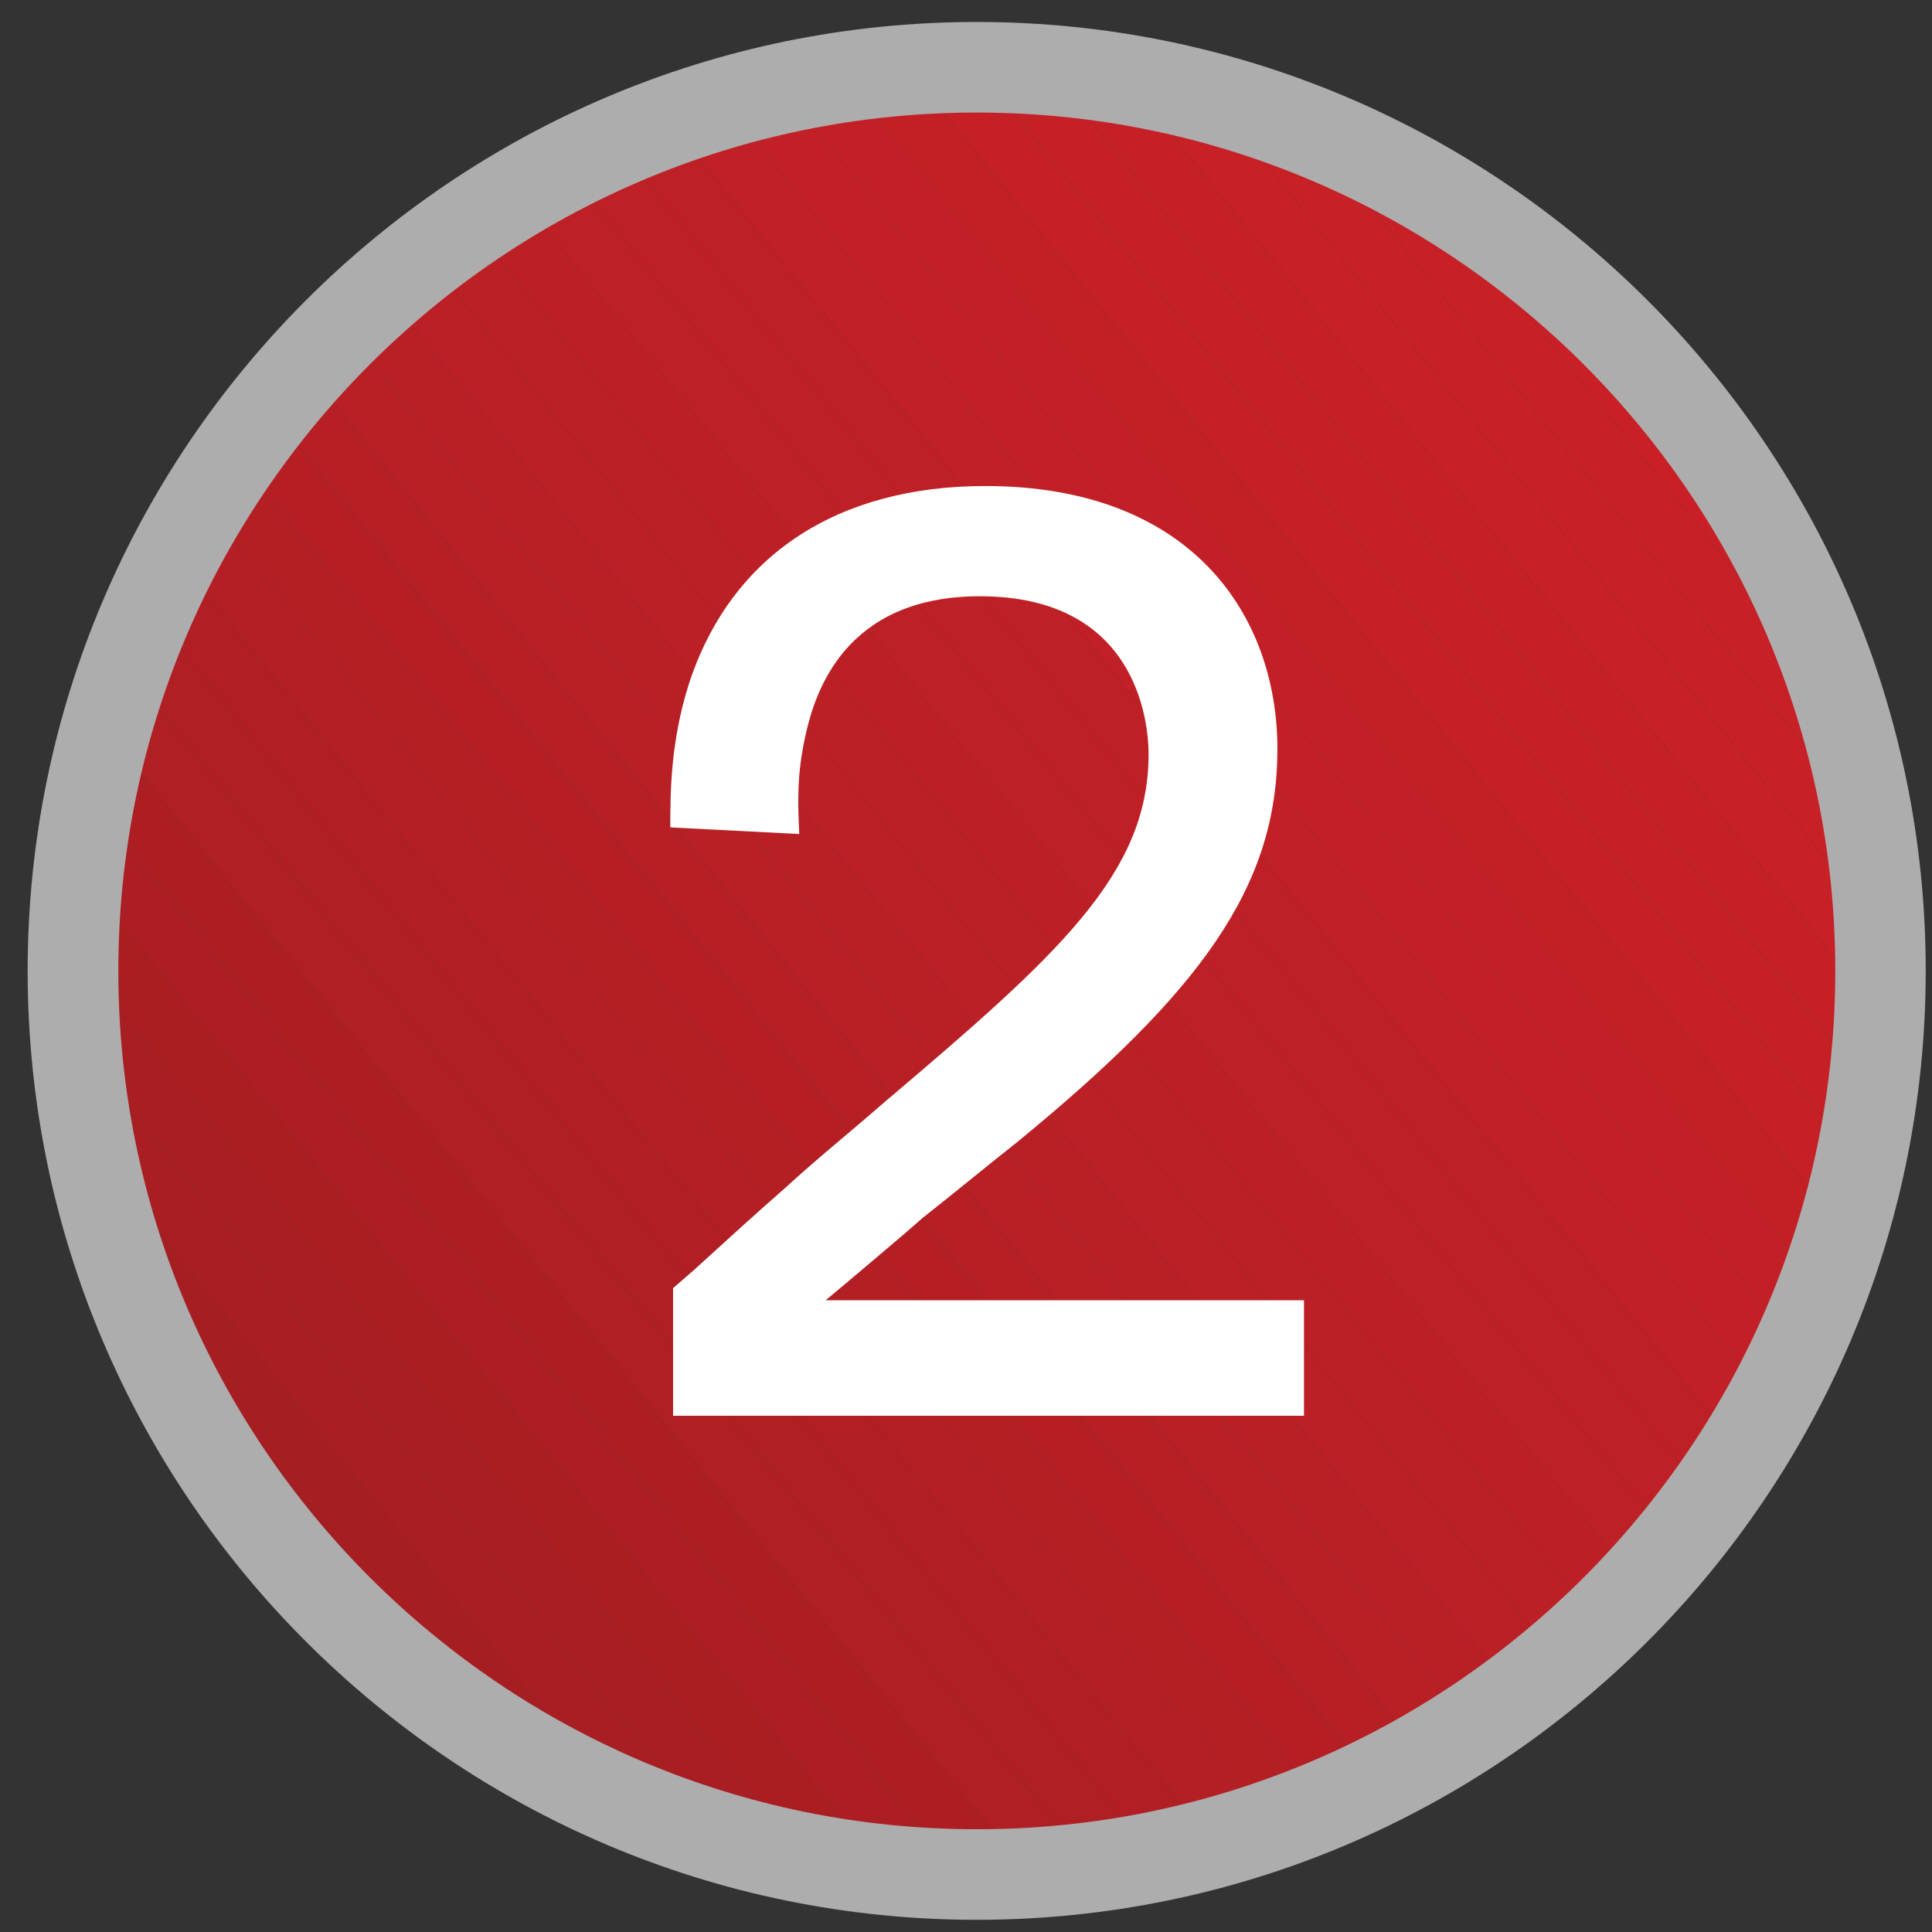 <?xml version="1.0" encoding="utf-8"?>
<!-- Generator: Adobe Illustrator 12.0.1, SVG Export Plug-In  -->
<!DOCTYPE svg PUBLIC "-//W3C//DTD SVG 1.1//EN" "http://www.w3.org/Graphics/SVG/1.1/DTD/svg11.dtd">
<svg  version="1.1" xmlns="http://www.w3.org/2000/svg" xmlns:xlink="http://www.w3.org/1999/xlink" xmlns:a="http://ns.adobe.com/AdobeSVGViewerExtensions/3.0/"
	 width="16" height="16" viewBox="-0.229 -0.182 16 16" enable-background="new -0.229 -0.182 16 16" xml:space="preserve">
<rect x="-0.229" y="-0.182" width="16" height="16" fill="#333333" stroke="none"/>
<defs>
</defs>
<g>
	<defs>
		<circle id="XMLID_6_" cx="7.86" cy="7.859" r="7.485"/>
	</defs>
	<clipPath id="XMLID_9_">
		<use xlink:href="#XMLID_6_" />
	</clipPath>
	<polygon clip-path="url(#XMLID_9_)" fill="#A61E22" points="0.375,9.866 4.789,15.343 0.375,15.343 	"/>
	<polygon clip-path="url(#XMLID_9_)" fill="#A61E22" points="0.375,9.144 5.371,15.343 4.789,15.343 0.375,9.866 	"/>
	<polygon clip-path="url(#XMLID_9_)" fill="#A81E22" points="0.375,8.421 5.953,15.343 5.371,15.343 0.375,9.144 	"/>
	<polygon clip-path="url(#XMLID_9_)" fill="#A91E22" points="0.375,7.698 6.535,15.343 5.953,15.343 0.375,8.421 	"/>
	<polygon clip-path="url(#XMLID_9_)" fill="#AA1E22" points="0.375,6.976 7.117,15.343 6.535,15.343 0.375,7.698 	"/>
	<polygon clip-path="url(#XMLID_9_)" fill="#AC1E23" points="0.375,6.253 7.699,15.343 7.117,15.343 0.375,6.976 	"/>
	<polygon clip-path="url(#XMLID_9_)" fill="#AD1E23" points="0.375,5.53 8.281,15.343 7.699,15.343 0.375,6.253 	"/>
	<polygon clip-path="url(#XMLID_9_)" fill="#AF1F23" points="0.375,4.808 8.863,15.343 8.281,15.343 0.375,5.53 	"/>
	<polygon clip-path="url(#XMLID_9_)" fill="#B01F23" points="0.375,4.085 9.445,15.343 8.863,15.343 0.375,4.808 	"/>
	<polygon clip-path="url(#XMLID_9_)" fill="#B11F24" points="0.375,3.362 10.027,15.343 9.445,15.343 0.375,4.085 	"/>
	<polygon clip-path="url(#XMLID_9_)" fill="#B31F24" points="0.375,2.64 10.609,15.343 10.027,15.343 0.375,3.362 	"/>
	<polygon clip-path="url(#XMLID_9_)" fill="#B41F24" points="0.375,1.917 11.191,15.343 10.609,15.343 0.375,2.64 	"/>
	<polygon clip-path="url(#XMLID_9_)" fill="#B51F24" points="0.375,1.194 11.773,15.343 11.191,15.343 0.375,1.917 	"/>
	<polygon clip-path="url(#XMLID_9_)" fill="#B61F24" points="0.375,0.507 0.391,0.491 12.352,15.343 11.773,15.343 0.375,1.194 	"/>
	<polygon clip-path="url(#XMLID_9_)" fill="#B82025" points="0.391,0.491 0.539,0.374 0.879,0.374 12.938,15.343 12.352,15.343 	"/>
	<polygon clip-path="url(#XMLID_9_)" fill="#B92025" points="1.461,0.374 13.52,15.343 12.938,15.343 0.879,0.374 	"/>
	<polygon clip-path="url(#XMLID_9_)" fill="#BA2025" points="2.043,0.374 14.102,15.343 13.52,15.343 1.461,0.374 	"/>
	<polygon clip-path="url(#XMLID_9_)" fill="#BB2025" points="2.625,0.374 14.684,15.343 14.102,15.343 2.043,0.374 	"/>
	<polygon clip-path="url(#XMLID_9_)" fill="#BC2025" points="3.207,0.374 15.23,15.304 15.184,15.343 14.684,15.343 2.625,0.374 	
		"/>
	<polygon clip-path="url(#XMLID_9_)" fill="#BD2025" points="3.789,0.374 15.344,14.722 15.344,15.21 15.23,15.304 3.207,0.374 	"/>
	<polygon clip-path="url(#XMLID_9_)" fill="#BF2025" points="4.371,0.374 15.344,13.999 15.344,14.722 3.789,0.374 	"/>
	<polygon clip-path="url(#XMLID_9_)" fill="#BF2026" points="4.953,0.374 15.344,13.276 15.344,13.999 4.371,0.374 	"/>
	<polygon clip-path="url(#XMLID_9_)" fill="#C02026" points="5.535,0.374 15.344,12.554 15.344,13.276 4.953,0.374 	"/>
	<polygon clip-path="url(#XMLID_9_)" fill="#C22026" points="6.117,0.374 15.344,11.831 15.344,12.554 5.535,0.374 	"/>
	<polygon clip-path="url(#XMLID_9_)" fill="#C22026" points="6.699,0.374 15.344,11.108 15.344,11.831 6.117,0.374 	"/>
	<polygon clip-path="url(#XMLID_9_)" fill="#C32026" points="7.281,0.374 15.344,10.386 15.344,11.108 6.699,0.374 	"/>
	<polygon clip-path="url(#XMLID_9_)" fill="#C42026" points="7.863,0.374 15.344,9.663 15.344,10.386 7.281,0.374 	"/>
	<polygon clip-path="url(#XMLID_9_)" fill="#C52026" points="8.445,0.374 15.344,8.94 15.344,9.663 7.863,0.374 	"/>
	<polygon clip-path="url(#XMLID_9_)" fill="#C52026" points="9.027,0.374 15.344,8.218 15.344,8.94 8.445,0.374 	"/>
	<polygon clip-path="url(#XMLID_9_)" fill="#C72026" points="9.609,0.374 15.344,7.495 15.344,8.218 9.027,0.374 	"/>
	<polygon clip-path="url(#XMLID_9_)" fill="#C72026" points="10.191,0.374 15.344,6.772 15.344,7.495 9.609,0.374 	"/>
	<polygon clip-path="url(#XMLID_9_)" fill="#C72027" points="10.773,0.374 15.344,6.05 15.344,6.772 10.191,0.374 	"/>
	<polygon clip-path="url(#XMLID_9_)" fill="#C82026" points="11.352,0.374 15.344,5.327 15.344,6.05 10.773,0.374 	"/>
	<polygon clip-path="url(#XMLID_9_)" fill="#C92027" points="11.938,0.374 15.344,4.608 15.344,5.327 11.352,0.374 	"/>
	<polygon clip-path="url(#XMLID_9_)" fill="#C92027" points="12.52,0.374 15.344,3.882 15.344,4.608 11.938,0.374 	"/>
	<polygon clip-path="url(#XMLID_9_)" fill="#C92027" points="15.344,3.882 12.52,0.374 15.344,0.374 	"/>
</g>
<path fill="#AEADAE" d="M14.97,7.859c0,3.92-3.189,7.108-7.109,7.108c-3.921,0-7.11-3.188-7.11-7.108S3.939,0.75,7.86,0.75
	C11.78,0.75,14.97,3.939,14.97,7.859z M7.86,0C3.526,0,0,3.526,0,7.859c0,4.333,3.526,7.858,7.86,7.858
	c4.333,0,7.859-3.525,7.859-7.858C15.72,3.526,12.193,0,7.86,0z"/>
<path fill="#FFFFFF" d="M10.57,10.586v0.957H5.345v-1.057l0.176-0.153c0.253-0.231,0.507-0.462,0.759-0.683
	C6.543,9.409,6.83,9.178,7.094,8.947c1.441-1.221,2.189-1.892,2.189-2.882c0-0.275-0.1-1.309-1.397-1.309
	c-1.122,0-1.364,0.803-1.44,1.133C6.367,6.23,6.379,6.472,6.39,6.725L5.322,6.67c0-0.275,0-0.704,0.154-1.188
	C5.828,4.404,6.72,3.843,7.93,3.843c1.716,0,2.42,1.078,2.42,2.178c0,1.144-0.639,2.013-2.156,3.256
	C7.93,9.486,7.677,9.695,7.412,9.904c-0.109,0.099-0.67,0.572-0.803,0.682H10.57z"/>
</svg>
